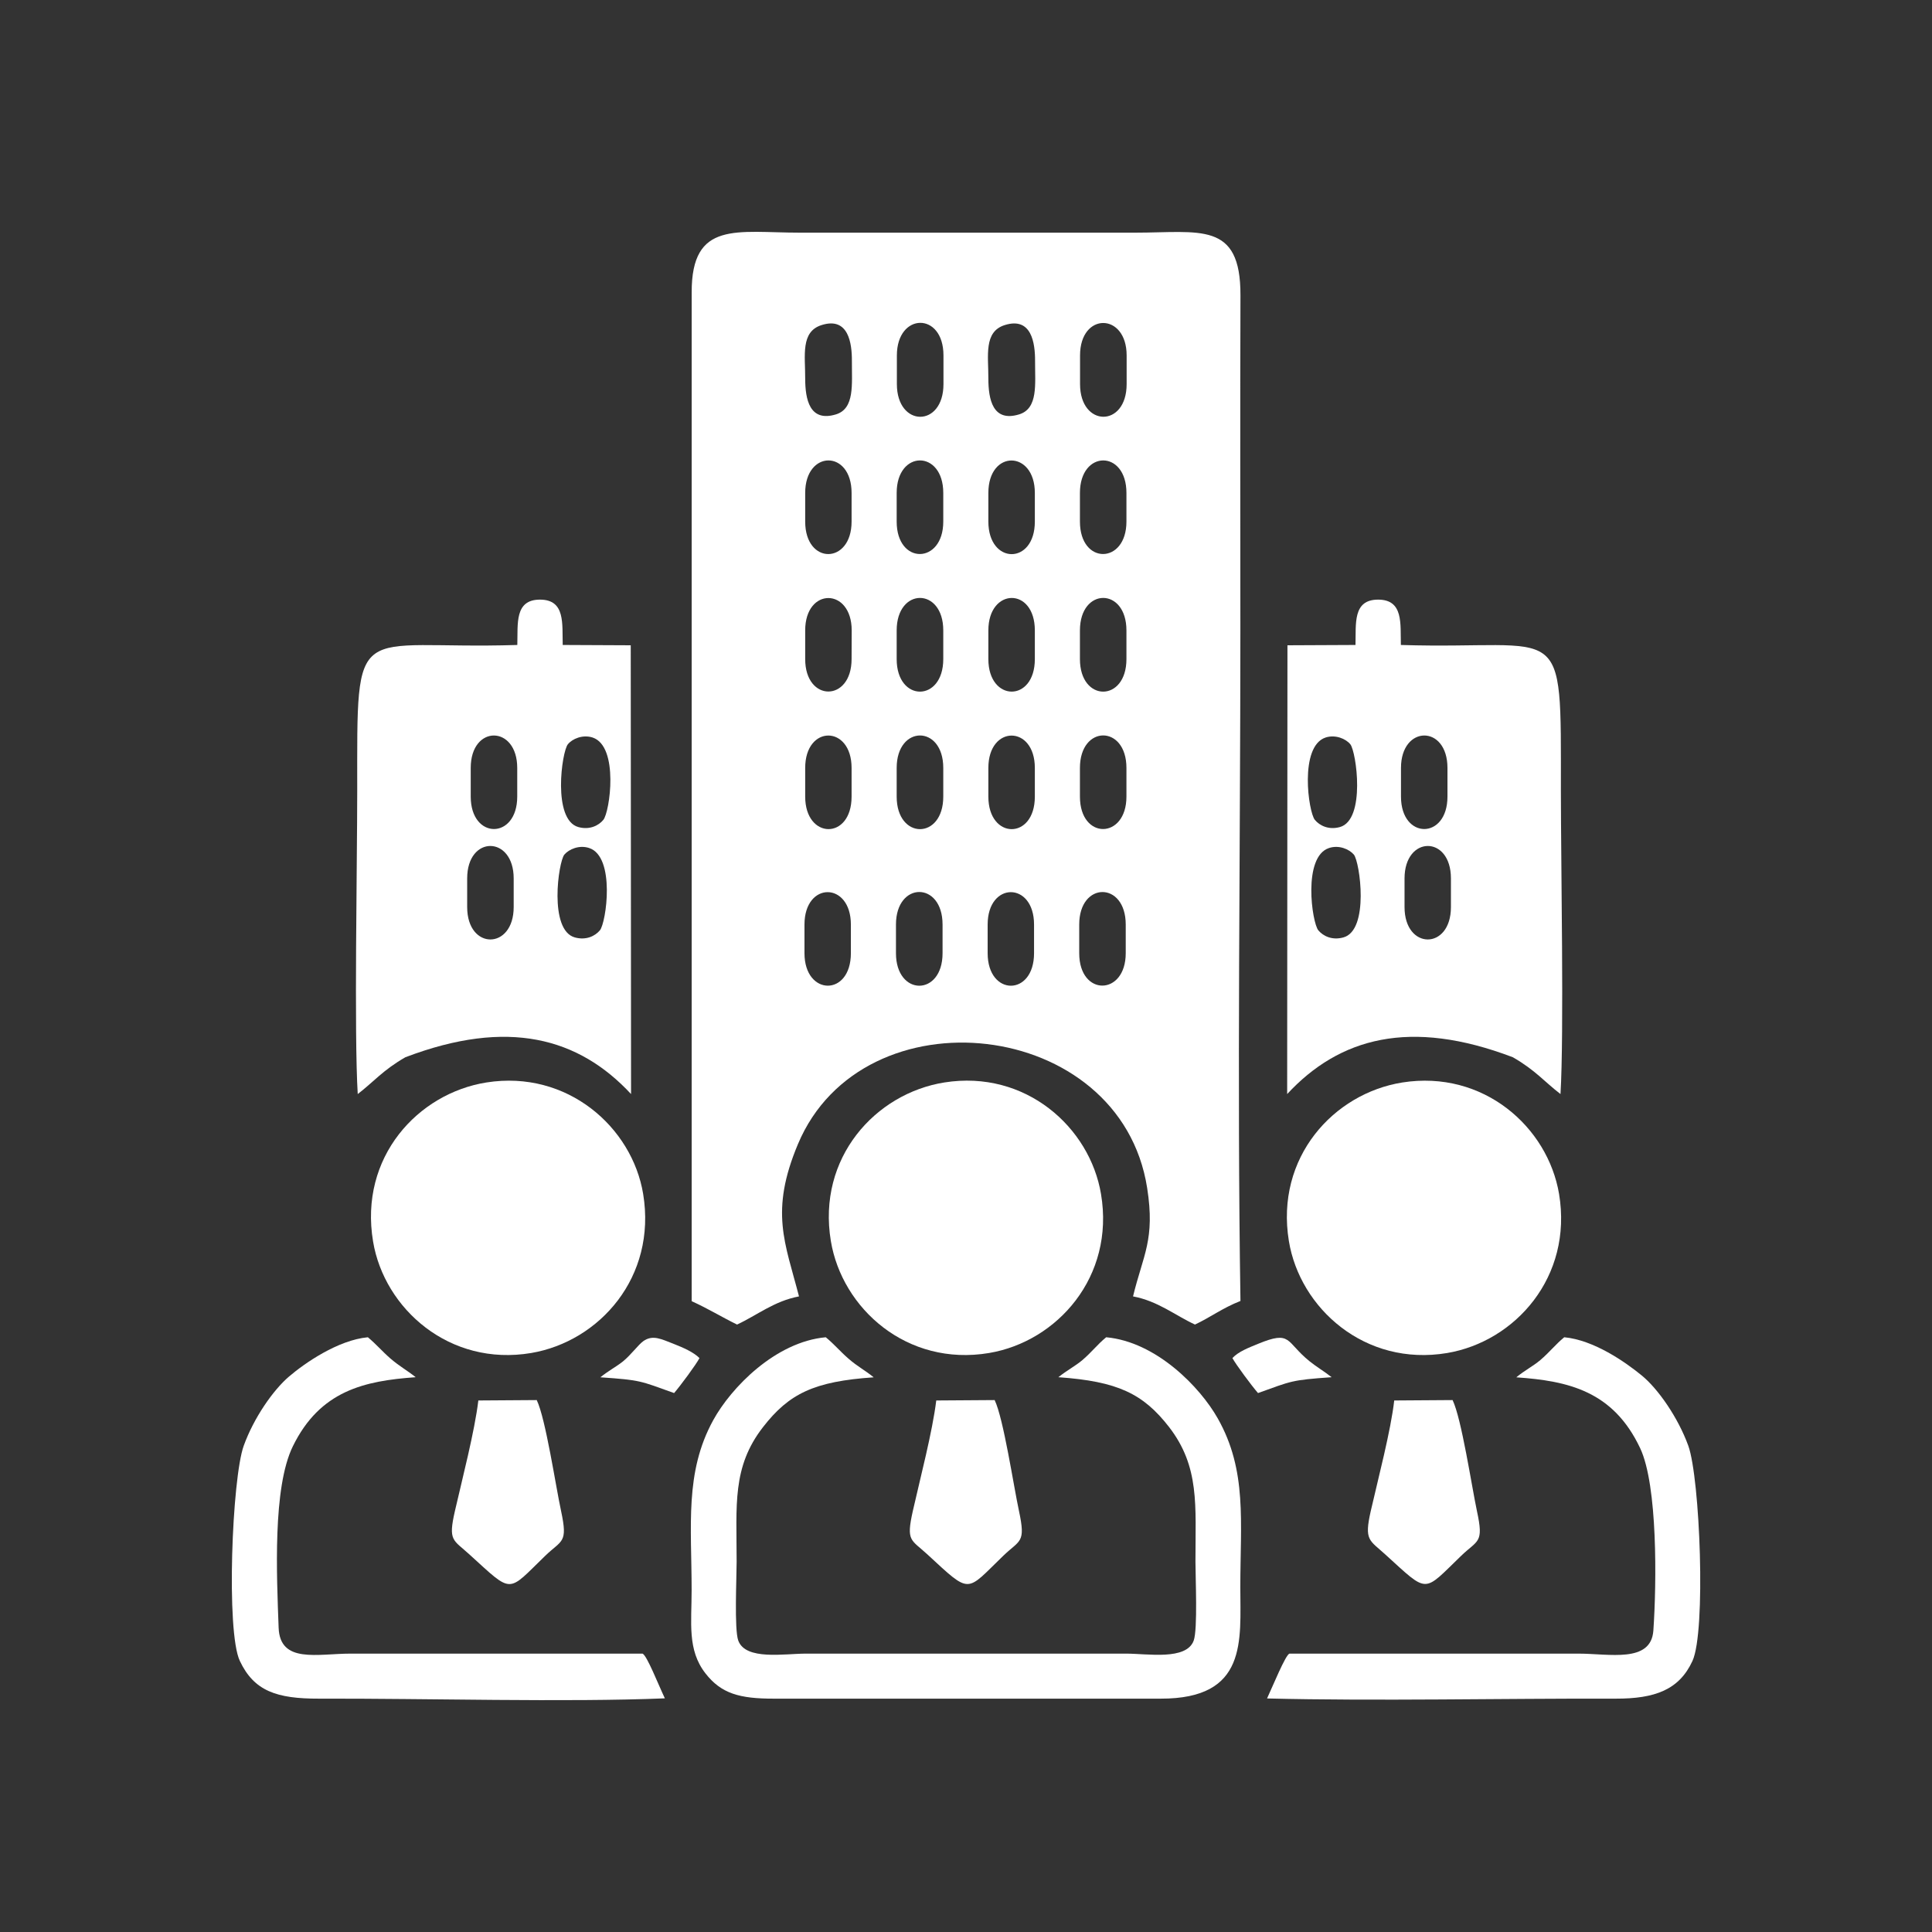 <svg width="68" height="68" viewBox="0 0 68 68" fill="none" xmlns="http://www.w3.org/2000/svg">
<rect x="0" y="0" width="68" height="68" fill="#333333" stroke="none"/>
<path fill-rule="evenodd" clip-rule="evenodd" d="M38.01 27.029C38.01 25.505 39.647 25.502 39.647 27.029V28.038C39.647 29.547 38.01 29.572 38.01 28.038V27.029ZM34.787 27.029C34.787 25.509 36.423 25.512 36.423 27.029V28.038C36.423 29.572 34.787 29.558 34.787 28.038V27.029ZM31.56 27.029C31.56 25.509 33.2 25.502 33.2 27.029V28.038C33.2 29.569 31.56 29.561 31.56 28.038V27.029ZM28.34 27.029C28.34 25.505 29.973 25.512 29.973 27.029V28.038C29.973 29.576 28.34 29.551 28.34 28.038V27.029ZM38.01 22.189C38.01 20.666 39.647 20.662 39.647 22.189V23.198C39.647 24.725 38.01 24.725 38.01 23.198V22.189ZM34.787 22.189C34.787 20.68 36.423 20.651 36.423 22.189V23.198C36.423 24.733 34.787 24.715 34.787 23.198V22.189ZM31.56 22.189C31.56 20.666 33.2 20.662 33.2 22.189V23.198C33.2 24.725 31.56 24.725 31.56 23.198V22.189ZM28.34 22.189C28.34 20.662 29.977 20.676 29.977 22.189L29.973 23.198C29.973 24.718 28.34 24.722 28.34 23.198V22.189ZM38.01 17.35C38.01 15.83 39.647 15.819 39.647 17.35V18.358C39.647 19.868 38.01 19.893 38.01 18.358V17.35ZM34.787 17.35C34.787 15.815 36.423 15.84 36.423 17.35V18.358C36.423 19.893 34.787 19.879 34.787 18.358V17.35ZM31.56 17.35C31.56 15.826 33.2 15.822 33.2 17.35V18.358C33.2 19.868 31.56 19.893 31.56 18.358V17.35ZM28.34 17.35C28.34 15.83 29.973 15.819 29.973 17.35V18.358C29.973 19.872 28.34 19.893 28.34 18.358V17.35ZM38.014 12.51C38.014 10.979 39.654 10.997 39.654 12.51V13.519C39.654 15.06 38.014 15.043 38.014 13.519V12.51ZM35.366 11.441C36.313 11.144 36.434 12.085 36.431 12.71C36.427 13.508 36.549 14.377 35.87 14.585C34.944 14.867 34.787 14.063 34.787 13.319C34.79 12.521 34.619 11.673 35.366 11.441V11.441ZM31.567 12.51C31.567 10.997 33.207 10.965 33.207 12.51V13.519C33.207 15.06 31.567 15.046 31.567 13.519V12.51ZM28.919 11.441C29.869 11.14 29.988 12.095 29.984 12.71C29.98 13.53 30.087 14.381 29.423 14.585C28.497 14.867 28.34 14.059 28.34 13.319C28.344 12.521 28.172 11.673 28.919 11.441V11.441ZM40.376 41.812C40.662 43.633 40.233 44.166 39.879 45.629C40.758 45.794 41.355 46.294 42.059 46.62C42.602 46.366 43.028 46.037 43.66 45.79C43.538 37.96 43.657 30.034 43.657 22.189C43.657 18.258 43.646 14.324 43.66 10.393C43.667 7.774 42.238 8.189 39.944 8.189H28.158C25.935 8.189 24.338 7.749 24.345 10.293V45.797C24.956 46.076 25.378 46.344 25.942 46.62C26.65 46.291 27.247 45.794 28.122 45.629C27.633 43.737 27.086 42.646 28.086 40.267C30.37 34.83 39.436 35.803 40.376 41.812V41.812ZM31.535 32.541V33.55C31.535 35.07 33.175 35.081 33.175 33.55V32.541C33.175 31.01 31.535 31.017 31.535 32.541ZM37.985 32.541V33.55C37.985 35.084 39.622 35.056 39.622 33.55V32.541C39.622 31.014 37.985 31.017 37.985 32.541ZM34.762 32.541V33.55C34.762 35.07 36.395 35.081 36.395 33.55V32.541C36.395 31.021 34.762 31.021 34.762 32.541ZM28.315 32.541V33.55C28.315 35.059 29.948 35.088 29.948 33.55V32.541C29.948 31.024 28.315 31.017 28.315 32.541Z" fill="white"/>
<path fill-rule="evenodd" clip-rule="evenodd" d="M46.776 29.848C47.126 29.73 47.491 29.89 47.652 30.08C47.862 30.338 48.206 32.745 47.28 32.995C46.883 33.103 46.569 32.945 46.401 32.745C46.176 32.473 45.843 30.155 46.776 29.848ZM49.435 30.917C49.435 29.404 51.068 29.386 51.068 30.917V31.926C51.068 33.45 49.435 33.442 49.435 31.926V30.917V30.917ZM53.248 37.212C54.045 37.67 54.359 38.075 54.924 38.507C55.052 36.397 54.938 30.377 54.938 27.837C54.938 21.617 55.127 22.883 49.306 22.701C49.285 21.96 49.406 21.105 48.506 21.105C47.605 21.105 47.73 21.957 47.709 22.701L45.314 22.712L45.304 38.507C47.144 36.526 49.631 35.835 53.248 37.212ZM46.654 25.959C47.001 25.845 47.369 26.002 47.526 26.195C47.737 26.449 48.08 28.86 47.155 29.111C46.762 29.218 46.444 29.057 46.279 28.857C46.051 28.585 45.722 26.271 46.654 25.959V25.959ZM49.31 27.029C49.31 25.516 50.946 25.498 50.946 27.029V28.038C50.946 29.561 49.31 29.558 49.31 28.038V27.029Z" fill="white"/>
<path fill-rule="evenodd" clip-rule="evenodd" d="M33.238 38.099C30.812 38.486 28.757 40.75 29.243 43.679C29.636 46.055 31.923 48.108 34.814 47.621C37.209 47.217 39.242 44.939 38.752 42.027C38.359 39.673 36.094 37.645 33.238 38.099V38.099Z" fill="white"/>
<path fill-rule="evenodd" clip-rule="evenodd" d="M49.356 38.1C46.94 38.486 44.882 40.736 45.364 43.68C45.75 46.041 48.037 48.108 50.935 47.622C53.33 47.217 55.36 44.943 54.874 42.024C54.477 39.666 52.211 37.649 49.356 38.1V38.1Z" fill="white"/>
<path fill-rule="evenodd" clip-rule="evenodd" d="M17.122 38.099C14.71 38.482 12.634 40.728 13.131 43.697C13.524 46.058 15.818 48.108 18.698 47.621C21.093 47.214 23.119 44.953 22.637 42.023C22.251 39.681 19.974 37.649 17.122 38.099Z" fill="white"/>
<path fill-rule="evenodd" clip-rule="evenodd" d="M37.251 48.473C39.335 48.62 40.232 49.049 41.147 50.226C42.229 51.628 42.076 52.98 42.076 54.962C42.076 55.527 42.158 57.344 42.015 57.741C41.761 58.449 40.385 58.202 39.642 58.202C35.879 58.202 32.12 58.202 28.36 58.202C27.613 58.202 26.241 58.449 25.984 57.741C25.841 57.344 25.927 55.527 25.927 54.962C25.927 52.98 25.762 51.635 26.856 50.229C27.774 49.045 28.66 48.62 30.751 48.477C30.429 48.215 30.19 48.105 29.858 47.815C29.561 47.557 29.361 47.31 29.064 47.067C27.292 47.228 25.73 48.841 25.101 49.989C24.093 51.825 24.343 53.706 24.343 55.97C24.343 57.122 24.186 58.07 24.829 58.896C25.383 59.608 26.027 59.79 27.249 59.787H40.85C43.92 59.794 43.655 57.744 43.655 55.866C43.655 53.566 43.902 51.764 42.862 49.925C42.24 48.82 40.696 47.228 38.934 47.067C38.616 47.328 38.441 47.575 38.095 47.872C37.859 48.072 37.541 48.24 37.251 48.473V48.473Z" fill="white"/>
<path fill-rule="evenodd" clip-rule="evenodd" d="M12.341 58.202C11.179 58.202 9.853 58.564 9.807 57.29C9.739 55.462 9.593 52.365 10.307 50.905C11.265 48.949 12.819 48.602 14.631 48.473C14.31 48.219 14.07 48.097 13.742 47.815C13.445 47.557 13.241 47.31 12.948 47.067C11.898 47.164 10.722 47.979 10.171 48.451C9.61 48.931 8.931 49.907 8.578 50.887C8.167 52.025 7.952 57.433 8.442 58.46C8.942 59.519 9.735 59.791 11.233 59.787C14.989 59.776 19.931 59.919 23.401 59.776C23.165 59.279 22.776 58.281 22.618 58.202H12.341V58.202Z" fill="white"/>
<path fill-rule="evenodd" clip-rule="evenodd" d="M53.369 48.477C55.202 48.605 56.778 48.959 57.729 50.973C58.347 52.286 58.308 55.716 58.193 57.39C58.111 58.546 56.639 58.202 55.559 58.202H45.386C45.25 58.234 44.792 59.361 44.596 59.78C48.48 59.876 52.879 59.776 56.867 59.787C58.247 59.79 59.101 59.476 59.569 58.46C60.048 57.422 59.834 52.028 59.423 50.887C59.065 49.897 58.358 48.877 57.775 48.405C57.207 47.94 56.099 47.164 55.056 47.067C54.738 47.328 54.559 47.575 54.212 47.872C53.969 48.079 53.662 48.233 53.369 48.477V48.477Z" fill="white"/>
<path fill-rule="evenodd" clip-rule="evenodd" d="M35.008 49.278L32.953 49.292C32.821 50.383 32.389 52.028 32.128 53.184C31.888 54.257 32.06 54.175 32.639 54.708C34.193 56.142 33.979 56.042 35.312 54.758C35.898 54.192 36.109 54.321 35.866 53.187C35.676 52.311 35.322 49.929 35.008 49.278V49.278Z" fill="white"/>
<path fill-rule="evenodd" clip-rule="evenodd" d="M18.891 49.278L16.836 49.292C16.708 50.369 16.272 52.046 16.011 53.184C15.768 54.246 15.947 54.185 16.522 54.711C18.073 56.12 17.837 56.067 19.191 54.758C19.777 54.192 19.992 54.325 19.749 53.187C19.559 52.311 19.206 49.929 18.891 49.278V49.278Z" fill="white"/>
<path fill-rule="evenodd" clip-rule="evenodd" d="M51.126 49.278L49.072 49.292C48.954 50.347 48.503 52.057 48.246 53.184C48.01 54.224 48.196 54.199 48.757 54.711C50.294 56.106 50.069 56.07 51.43 54.757C52.016 54.192 52.231 54.325 51.984 53.187C51.798 52.311 51.441 49.925 51.126 49.278V49.278Z" fill="white"/>
<path fill-rule="evenodd" clip-rule="evenodd" d="M43.377 47.8C43.499 48.026 44.053 48.773 44.278 49.031C45.482 48.601 45.429 48.576 46.869 48.473C46.597 48.258 46.333 48.108 46.086 47.907C45.239 47.221 45.464 46.813 44.278 47.299C43.949 47.435 43.588 47.571 43.377 47.8Z" fill="white"/>
<path fill-rule="evenodd" clip-rule="evenodd" d="M21.131 48.476C22.575 48.577 22.514 48.598 23.726 49.031C23.944 48.78 24.508 48.018 24.619 47.8C24.408 47.589 24.047 47.432 23.719 47.303C23.29 47.139 22.979 46.963 22.639 47.206C22.461 47.335 22.203 47.693 21.925 47.918C21.682 48.111 21.407 48.251 21.131 48.476V48.476Z" fill="white"/>
<path fill-rule="evenodd" clip-rule="evenodd" d="M20.738 29.848C20.388 29.73 20.024 29.89 19.863 30.08C19.652 30.338 19.309 32.745 20.235 32.995C20.631 33.103 20.946 32.945 21.114 32.745C21.339 32.473 21.668 30.155 20.738 29.848ZM18.08 30.917C18.08 29.404 16.443 29.386 16.443 30.917V31.926C16.443 33.45 18.08 33.442 18.08 31.926V30.917V30.917ZM14.267 37.212C13.47 37.67 13.155 38.075 12.591 38.507C12.462 36.397 12.573 30.377 12.573 27.837C12.573 21.617 12.387 22.883 18.208 22.701C18.23 21.96 18.105 21.105 19.005 21.105C19.906 21.105 19.784 21.957 19.806 22.701L22.2 22.712L22.211 38.507C20.37 36.526 17.883 35.835 14.267 37.212V37.212ZM20.86 25.959C20.51 25.845 20.145 26.002 19.988 26.195C19.773 26.449 19.434 28.86 20.36 29.111C20.753 29.218 21.071 29.057 21.235 28.857C21.464 28.585 21.793 26.271 20.86 25.959V25.959ZM18.205 27.029C18.205 25.516 16.568 25.498 16.568 27.029V28.038C16.568 29.561 18.205 29.558 18.205 28.038V27.029Z" fill="white"/>
</svg>
